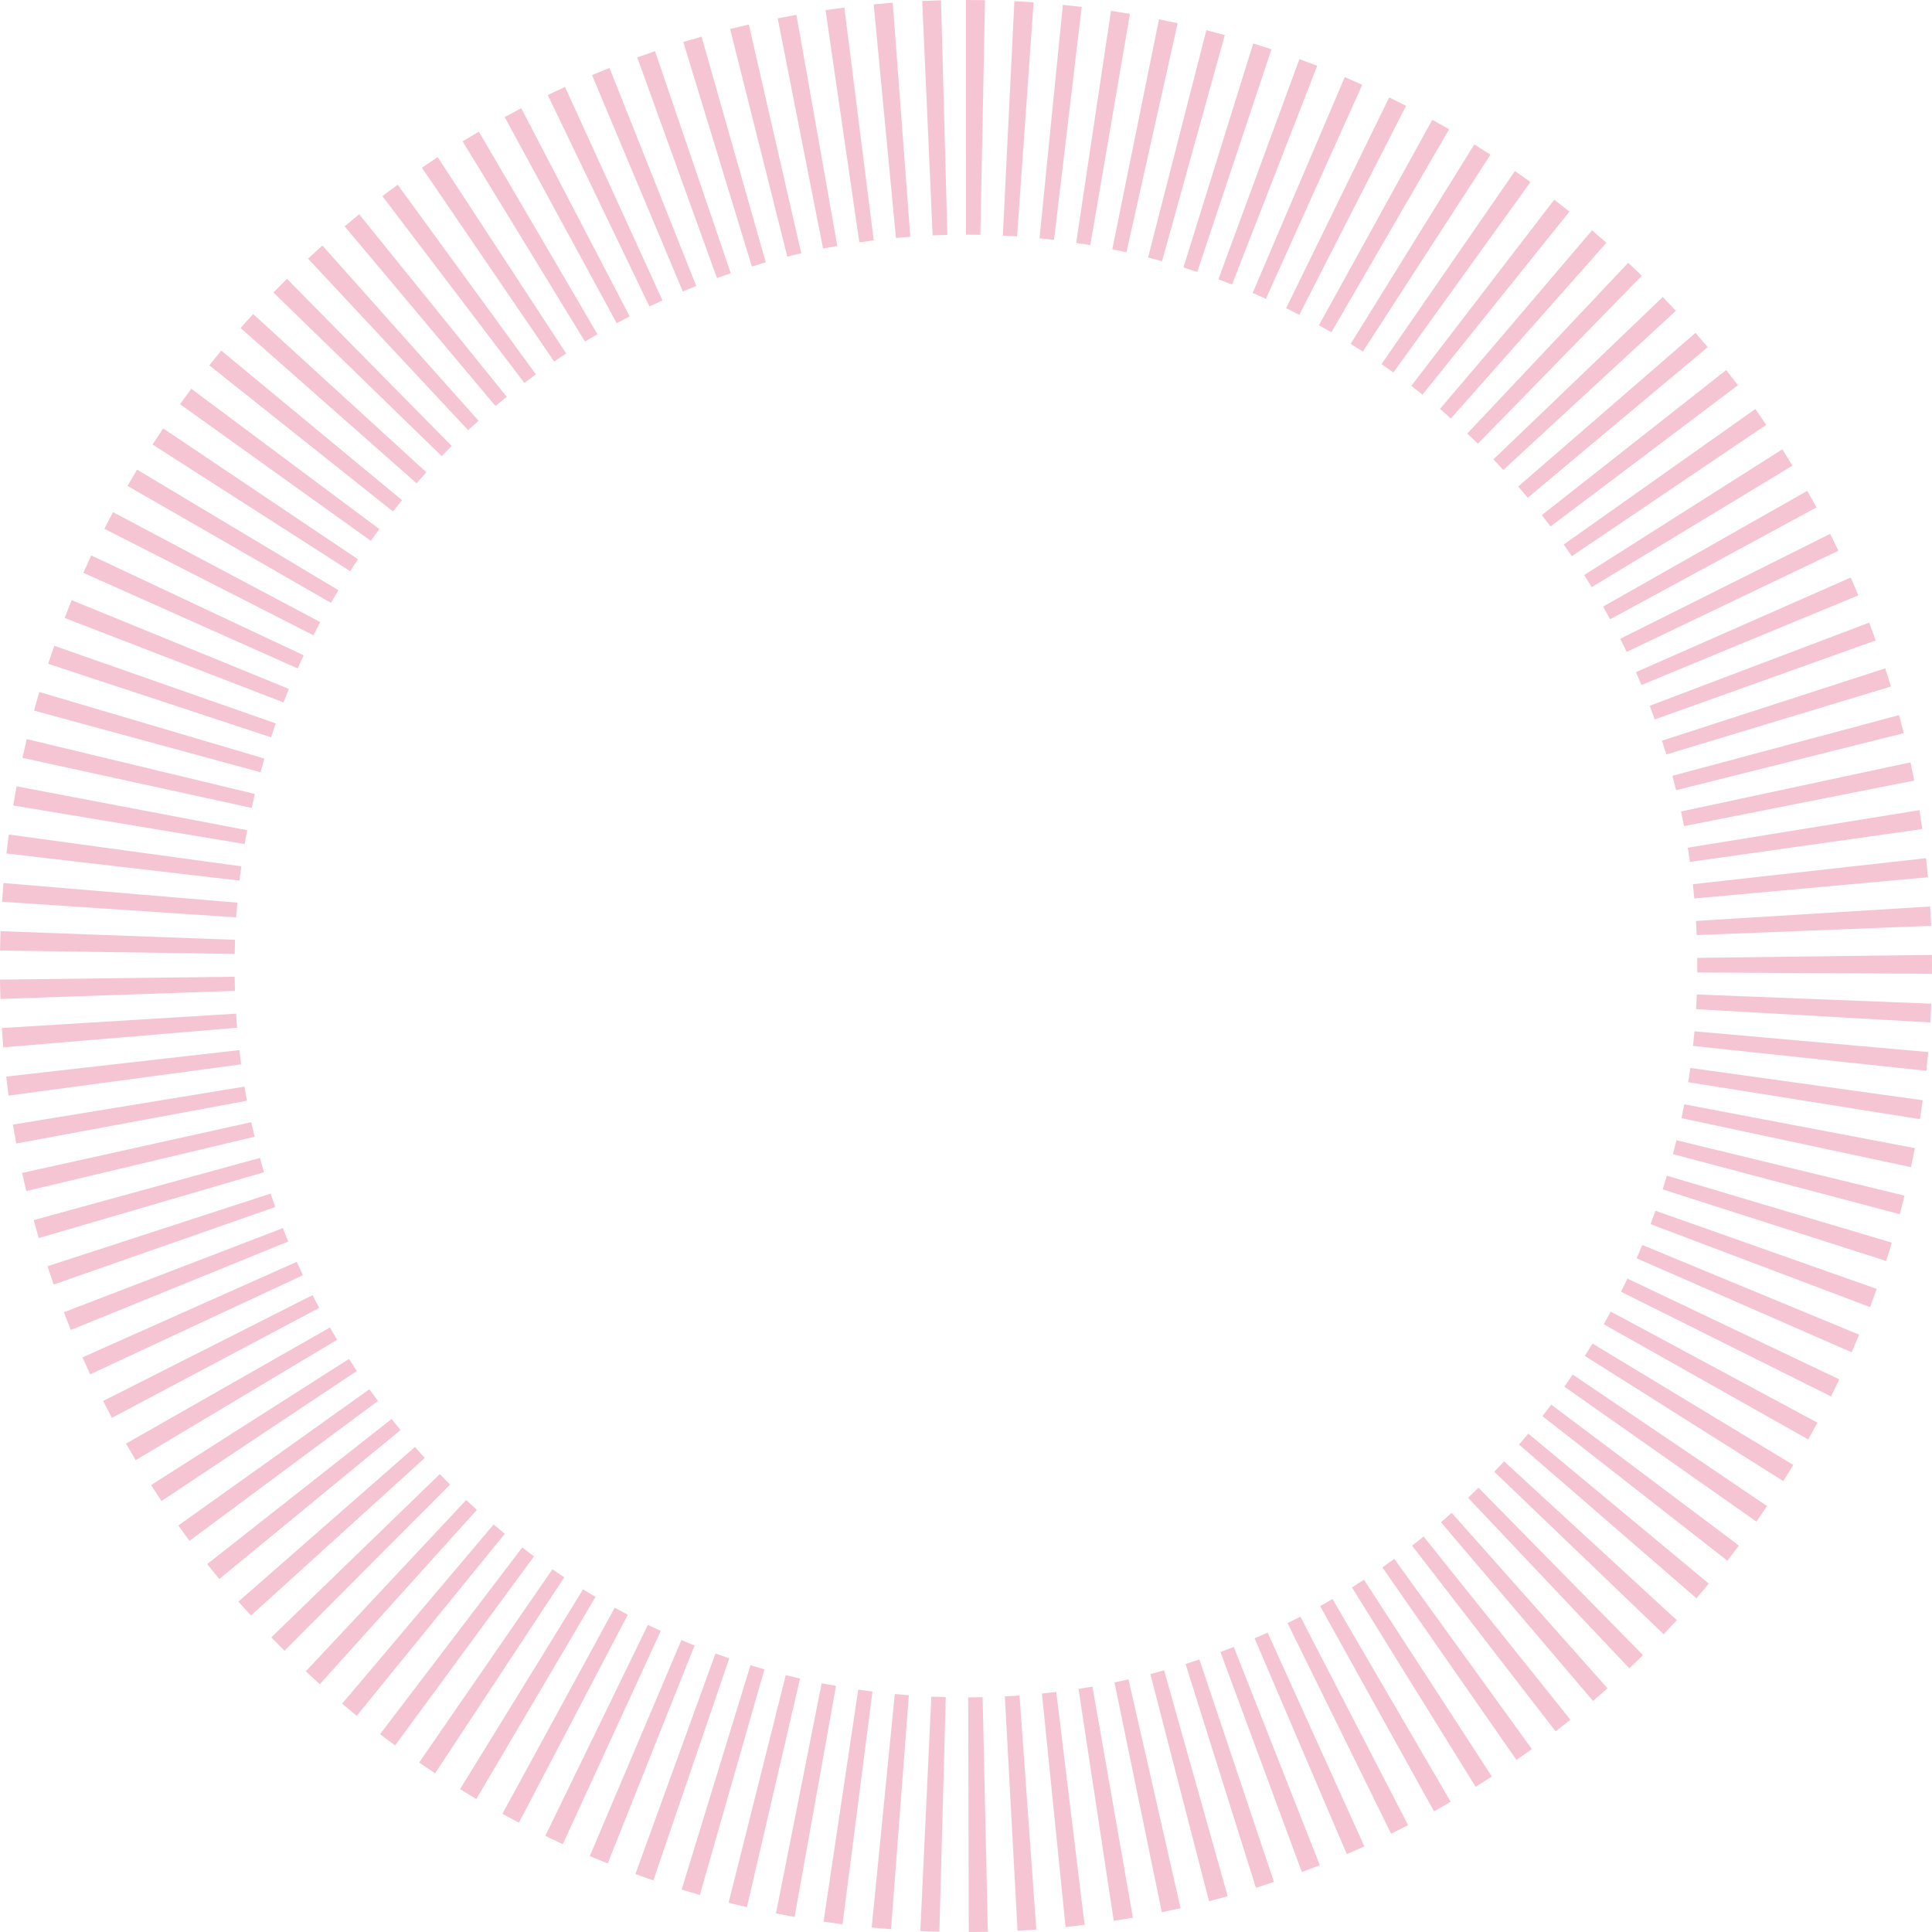 <svg xmlns="http://www.w3.org/2000/svg" width="259.835" height="259.847" viewBox="0 0 259.835 259.847">
  <path id="Path_490" data-name="Path 490" d="M1700.5,488.688l-.078-31.563c.651,0,1.3-.009,1.941-.023l.7,31.551C1702.212,488.674,1701.356,488.684,1700.5,488.688Zm-3.953-.049q-1.284-.031-2.563-.095l1.479-31.525c.645.03,1.289.053,1.939.072Zm10.511-.134-1.708-31.515c.659-.034,1.32-.076,1.974-.123l2.257,31.481Q1708.319,488.435,1707.056,488.5Zm-17.017-.2q-1.3-.1-2.6-.229l3.108-31.405c.629.063,1.261.116,1.893.163Zm23.477-.3-3.18-31.4c.644-.064,1.285-.138,1.927-.216l3.809,31.33Q1714.8,487.873,1713.516,488Zm-30-.367c-.854-.112-1.706-.227-2.552-.354l4.669-31.214c.636.1,1.274.184,1.914.265Zm36.479-.46-4.736-31.2c.627-.093,1.249-.2,1.872-.307l5.439,31.089Q1721.281,486.977,1719.99,487.175Zm-42.927-.528q-1.255-.227-2.5-.473l6.146-30.957q.962.19,1.929.365Zm49.392-.63-6.366-30.913c.63-.129,1.261-.265,1.887-.407l7,30.773Q1727.716,485.756,1726.455,486.016Zm-55.8-.687c-.822-.189-1.645-.39-2.463-.6l7.69-30.608c.638.159,1.275.314,1.918.464Zm62.15-.793-7.891-30.555q.931-.242,1.85-.5l8.55,30.383C1734.482,484.095,1733.649,484.32,1732.807,484.536Zm-68.483-.844q-1.227-.352-2.444-.727l9.254-30.171c.623.189,1.25.377,1.878.557Zm74.79-.962-9.465-30.108q.937-.3,1.864-.6l10.028,29.923Q1740.332,482.347,1739.115,482.73Zm-81.041-1q-1.21-.414-2.412-.85l10.768-29.666c.615.221,1.234.441,1.855.653Zm87.221-1.115-10.952-29.6c.6-.221,1.2-.451,1.794-.685l11.573,29.363Q1746.511,480.166,1745.294,480.613Zm-93.357-1.159q-1.213-.483-2.412-.992l12.32-29.054c.589.246,1.177.49,1.772.727Zm99.4-1.257-12.4-29.022c.584-.25,1.17-.509,1.751-.772l13.013,28.753Q1752.523,477.688,1751.339,478.2ZM1645.9,476.865c-.788-.363-1.575-.735-2.355-1.113l13.8-28.384c.574.28,1.149.551,1.73.818Zm111.4-1.408-13.93-28.321c.581-.286,1.156-.574,1.73-.871l14.486,28.039Q1758.45,474.891,1757.3,475.457ZM1640,473.969q-1.116-.585-2.223-1.187l15.1-27.716q.877.48,1.763.943Zm123.069-1.526-15.315-27.6q.841-.466,1.668-.947l15.891,27.267Q1764.2,471.817,1763.072,472.443Zm-128.8-1.653c-.733-.433-1.465-.873-2.191-1.32l16.547-26.877c.555.343,1.113.678,1.677,1.011Zm134.4-1.643-16.635-26.818q.815-.505,1.615-1.03l17.2,26.464C1770.13,468.23,1769.4,468.694,1768.672,469.147Zm-139.943-1.814q-1.083-.713-2.149-1.446L1644.5,439.9q.792.545,1.6,1.073Zm145.435-1.8-18.04-25.894c.537-.377,1.073-.755,1.605-1.142l18.5,25.572C1775.546,464.565,1774.857,465.056,1774.164,465.537Zm-150.815-1.948c-.678-.5-1.356-1-2.024-1.514l19.122-25.107q.789.6,1.588,1.189Zm156.072-1.9-19.3-24.967c.525-.4,1.041-.812,1.556-1.225l19.734,24.63Q1780.425,460.913,1779.421,461.686ZM1618.186,459.6c-.658-.538-1.315-1.081-1.965-1.63l20.374-24.1c.5.418,1,.837,1.507,1.249Zm166.265-2L1764,433.565c.486-.413.969-.835,1.448-1.261l20.957,23.6Q1785.434,456.763,1784.452,457.6Zm-171.233-2.251q-.951-.852-1.883-1.728l21.569-23.043c.475.447.954.886,1.437,1.323Zm176.117-2.139-21.682-22.932c.469-.443.937-.9,1.4-1.352l22.121,22.511C1790.569,452.035,1789.953,452.627,1789.336,453.21Zm-180.865-2.357q-.9-.892-1.776-1.8l22.663-21.962q.69.71,1.389,1.408Zm185.484-2.228-22.776-21.849q.667-.7,1.318-1.4l23.229,21.364C1795.142,447.372,1794.554,448,1793.955,448.625Zm-190-2.5c-.568-.623-1.126-1.251-1.683-1.885l23.742-20.794q.653.744,1.318,1.478Zm194.4-2.338-23.852-20.666c.418-.487.835-.977,1.246-1.471l24.278,20.168Q1799.206,442.815,1798.361,443.79ZM1599.7,441.206q-.82-1-1.622-2.016l24.8-19.514q.593.753,1.2,1.494Zm202.82-2.465L1777.655,419.3q.6-.767,1.183-1.545l25.24,18.95Q1803.305,437.726,1802.518,438.741Zm-206.829-2.669q-.761-1.028-1.5-2.067l25.7-18.322q.565.792,1.146,1.575Zm210.735-2.594L1780.6,415.334q.568-.812,1.121-1.63l26.142,17.686Q1807.152,432.441,1806.423,433.478Zm-214.5-2.758q-.713-1.068-1.4-2.149l26.616-16.964c.344.543.7,1.085,1.056,1.622Zm218.122-2.679L1783.355,411.2q.52-.826,1.03-1.666l27.006,16.328Q1810.729,426.962,1810.047,428.041Zm-221.589-2.819c-.439-.736-.874-1.48-1.3-2.23l27.424-15.618c.318.557.638,1.108.967,1.656Zm224.939-2.789-27.5-15.493q.48-.849.939-1.706l27.8,14.944Q1814.025,421.312,1813.4,422.433Zm-228.143-2.9q-.6-1.13-1.177-2.274l28.167-14.238q.435.863.89,1.719Zm231.209-2.885-28.246-14.083c.294-.587.579-1.177.862-1.768l28.5,13.555Q1817.034,415.5,1816.465,416.644Zm-234.126-2.972c-.354-.759-.7-1.52-1.041-2.283l28.827-12.852c.267.6.544,1.206.821,1.806Zm236.9-2.966-28.919-12.639c.259-.595.513-1.191.763-1.795l29.162,12.069Q1819.754,409.528,1819.24,410.705Zm-239.5-3q-.483-1.187-.943-2.385l29.461-11.317q.349.909.714,1.808Zm241.975-3.076-29.52-11.158q.338-.9.657-1.8l29.758,10.511C1822.318,403.006,1822.017,403.822,1821.711,404.632ZM1577.425,401.6c-.284-.818-.562-1.637-.829-2.463l30.008-9.771c.2.606.4,1.21.614,1.81Zm246.447-3.173-30.054-9.629c.193-.611.384-1.225.568-1.838l30.249,9C1824.389,396.787,1824.137,397.609,1823.872,398.428Zm-248.452-3.078q-.353-1.2-.684-2.416l30.432-8.364q.265.965.545,1.923Zm250.294-3.209-30.513-8.076q.25-.934.477-1.874l30.669,7.453Q1826.04,390.9,1825.714,392.141Zm-251.973-3.116c-.193-.81-.377-1.621-.556-2.435L1604,379.762c.148.653.3,1.306.45,1.958Zm253.479-3.211-30.864-6.594q.2-.929.373-1.859l31.008,5.89Q1827.49,384.538,1827.22,385.814Zm-254.833-3.18q-.237-1.267-.445-2.543l31.144-5.113q.157.954.332,1.9Zm256.03-3.275-31.167-4.973q.154-.957.288-1.916l31.26,4.345Q1828.618,378.089,1828.416,379.359Zm-257.06-3.171q-.168-1.272-.316-2.558l31.36-3.561c.072.642.151,1.28.239,1.918Zm257.929-3.332-31.38-3.349c.069-.651.133-1.308.193-1.965l31.436,2.789Q1829.422,371.6,1829.285,372.856ZM1570.652,369.7q-.111-1.3-.191-2.6l31.5-1.933q.063.948.138,1.891Zm259.171-3.347-31.51-1.791c.036-.657.07-1.316.1-1.976l31.536,1.24Q1829.9,365.092,1829.823,366.353Zm-259.552-3.162c-.032-.865-.051-1.734-.062-2.6l31.558-.388q.012.948.044,1.9Zm259.767-3.381-31.559-.184,0-.861,0-1.1,31.559-.4c.005.521.009,1.045.005,1.568Zm-228.267-2.671-31.558-.466q.02-1.3.066-2.6l31.54,1.164Q1601.781,356.186,1601.771,357.139ZM1798.4,354.6c-.025-.634-.057-1.268-.1-1.9l31.5-1.946q.079,1.3.132,2.6Zm-196.425-2.385-31.492-2.094c.058-.843.121-1.681.191-2.522l31.451,2.641C1602.067,350.9,1602.014,351.558,1601.972,352.217Zm196.1-2.535c-.058-.646-.123-1.286-.195-1.923l31.365-3.5q.142,1.278.261,2.565Zm-195.654-2.408-31.347-3.644q.148-1.281.322-2.552l31.269,4.279Q1602.531,346.313,1602.417,347.274Zm195.075-2.514q-.134-.96-.292-1.912l31.155-5.051q.2,1.269.384,2.544Zm-194.377-2.4-31.13-5.189q.213-1.295.458-2.578l31,5.9Q1603.271,341.427,1603.115,342.361Zm193.576-2.412q-.2-.985-.4-1.969l30.858-6.607c.176.814.341,1.628.5,2.446ZM1604.06,337.5l-30.836-6.74c.186-.844.379-1.681.579-2.518l30.686,7.379Q1604.265,336.556,1604.06,337.5Zm191.568-2.383q-.244-.971-.5-1.939l30.487-8.163c.216.8.422,1.615.627,2.429ZM1605.243,332.7l-30.453-8.29q.34-1.255.71-2.5l30.264,8.947Q1605.495,331.776,1605.243,332.7Zm189.066-2.387c-.19-.623-.38-1.244-.581-1.859l30.023-9.725q.4,1.218.767,2.444ZM1606.659,328l-29.972-9.888c.267-.81.542-1.615.822-2.419l29.785,10.441C1607.074,326.754,1606.864,327.375,1606.659,328Zm186.1-2.4q-.33-.923-.678-1.838l29.514-11.185q.452,1.193.883,2.393Zm-184.422-2.291-29.442-11.361c.308-.8.625-1.6.948-2.391l29.217,11.936C1608.81,322.1,1608.568,322.7,1608.333,323.312Zm182.629-2.342c-.24-.581-.488-1.157-.738-1.73l28.88-12.724q.528,1.193,1.024,2.4Zm-180.729-2.226-28.821-12.86c.348-.784.708-1.564,1.07-2.336l28.564,13.426C1610.77,317.561,1610.5,318.154,1610.234,318.744Zm178.746-2.223q-.423-.889-.863-1.768l28.227-14.113q.567,1.127,1.111,2.268Zm-176.62-2.234-28.119-14.333q.571-1.122,1.163-2.232l27.88,14.789C1612.971,313.1,1612.663,313.691,1612.359,314.288Zm174.392-2.156c-.31-.572-.627-1.143-.945-1.708l27.456-15.56c.421.738.829,1.48,1.234,2.226Zm-172.037-2.206-27.359-15.734q.633-1.1,1.284-2.187l27.077,16.215Q1615.208,309.066,1614.715,309.926Zm169.559-2.118q-.5-.818-1.008-1.628l26.648-16.908q.689,1.091,1.361,2.2ZM1617.3,305.663l-26.568-17.038q.7-1.093,1.422-2.168l26.2,17.6Q1617.822,304.854,1617.3,305.663Zm164.3-2.018q-.536-.792-1.089-1.575l25.771-18.218q.746,1.056,1.469,2.126Zm-161.522-2.069L1594.42,283.2q.747-1.045,1.516-2.075L1621.231,300Q1620.646,300.785,1620.08,301.575Zm158.664-1.929c-.387-.513-.776-1.022-1.174-1.526l24.8-19.516c.532.674,1.055,1.357,1.575,2.045Zm-155.685-2.02-24.7-19.649q.8-1,1.609-1.988l24.316,20.122Q1623.667,296.861,1623.059,297.626Zm152.616-1.846c-.424-.505-.85-1.009-1.283-1.509l23.853-20.666q.827.954,1.638,1.923Zm-149.443-1.948-23.668-20.876q.832-.948,1.689-1.884l23.3,21.285Q1626.888,293.087,1626.233,293.832Zm146.162-1.787q-.662-.716-1.337-1.42l22.778-21.845c.589.613,1.176,1.234,1.752,1.859Zm-142.782-1.865-22.627-22q.9-.926,1.821-1.835l22.159,22.472Q1630.281,289.493,1629.612,290.181Zm139.36-1.662q-.707-.693-1.43-1.372l21.65-22.968q.92.869,1.823,1.753Zm-135.8-1.814-21.529-23.079q.957-.892,1.929-1.759l21,23.562Q1633.859,286.059,1633.167,286.7Zm132.17-1.581c-.489-.43-.981-.859-1.477-1.282l20.461-24.028q.974.829,1.929,1.674Zm-128.493-1.672-20.289-24.175q.974-.818,1.959-1.617L1638.36,282.2C1637.849,282.614,1637.345,283.032,1636.844,283.452Zm124.675-1.539c-.5-.4-1-.791-1.505-1.181l19.221-25.033q1.031.792,2.045,1.6Zm-120.788-1.568-19.1-25.126q1.023-.778,2.062-1.533l18.587,25.506C1641.76,279.573,1641.241,279.958,1640.73,280.346Zm116.875-1.409c-.528-.379-1.06-.757-1.6-1.126l17.946-25.964q1.05.727,2.088,1.475Zm-112.876-1.471-17.786-26.072q1.056-.718,2.124-1.418l17.281,26.409Q1645.532,276.919,1644.729,277.466Zm108.766-1.34q-.812-.525-1.638-1.036l16.627-26.826q1.1.679,2.176,1.378Zm-104.615-1.344-16.461-26.928q1.088-.665,2.185-1.306l15.952,27.233Q1649.712,274.274,1648.88,274.782Zm100.384-1.248q-.832-.483-1.679-.948l15.249-27.63q1.133.625,2.255,1.274Zm-96.117-1.217-15.071-27.729q1.111-.6,2.23-1.187l14.579,27.99C1654.306,271.7,1653.724,272,1653.147,272.317Zm91.8-1.136q-.885-.451-1.774-.888l13.865-28.35q1.141.557,2.268,1.134Zm-87.4-1.117-13.676-28.444q1.153-.554,2.319-1.087l13.108,28.709Q1658.42,269.646,1657.547,270.064Zm82.912-1.041q-.889-.4-1.785-.782l12.387-29.029q1.181.505,2.355,1.034Zm-78.426-.981-12.211-29.1q1.17-.491,2.352-.96l11.669,29.325Q1662.932,267.667,1662.034,268.042Zm73.871-.935q-.915-.355-1.84-.7l10.9-29.616q1.2.44,2.391.9Zm-69.276-.861-10.723-29.684q1.192-.429,2.393-.839l10.191,29.87C1667.868,265.8,1667.247,266.02,1666.628,266.246Zm64.592-.829q-.926-.309-1.857-.6l9.388-30.131q1.23.383,2.45.789Zm-59.9-.738-9.218-30.184q1.219-.375,2.455-.725l8.633,30.356Q1672.253,264.4,1671.323,264.678Zm55.168-.706q-.934-.258-1.878-.5l7.839-30.57c.827.212,1.655.432,2.476.661Zm-50.4-.619-7.69-30.608q1.25-.315,2.512-.606l7.052,30.763Q1677.026,263.118,1676.092,263.353Zm45.608-.581c-.63-.142-1.267-.276-1.9-.405l6.28-30.93q1.258.256,2.509.536Zm-40.8-.5L1674.8,231.31q1.256-.247,2.518-.471l5.5,31.078C1682.175,262.028,1681.537,262.149,1680.9,262.272Zm35.941-.458c-.632-.108-1.267-.212-1.9-.307l4.686-31.21q1.278.193,2.546.409Zm-31.063-.377-4.545-31.231q1.264-.185,2.531-.344l3.953,31.312Q1686.748,261.3,1685.781,261.437Zm26.186-.331q-.977-.116-1.952-.214l3.141-31.4q1.269.125,2.533.276Zm-21.26-.261-2.995-31.419q1.278-.122,2.563-.218l2.363,31.471Q1691.67,260.754,1690.707,260.844Zm16.291-.206c-.634-.045-1.275-.081-1.914-.114L1706.632,229c.865.042,1.726.095,2.586.153Zm-11.359-.138-1.4-31.528c.842-.038,1.683-.066,2.529-.089l.852,31.549C1696.954,260.449,1696.294,260.472,1695.639,260.5Zm6.423-.08c-.647-.013-1.293-.019-1.942-.019V228.841q1.283,0,2.563.025Z" transform="translate(-1570.209 -228.841)" fill="#dd1a50" opacity="0.25"/>
</svg>
